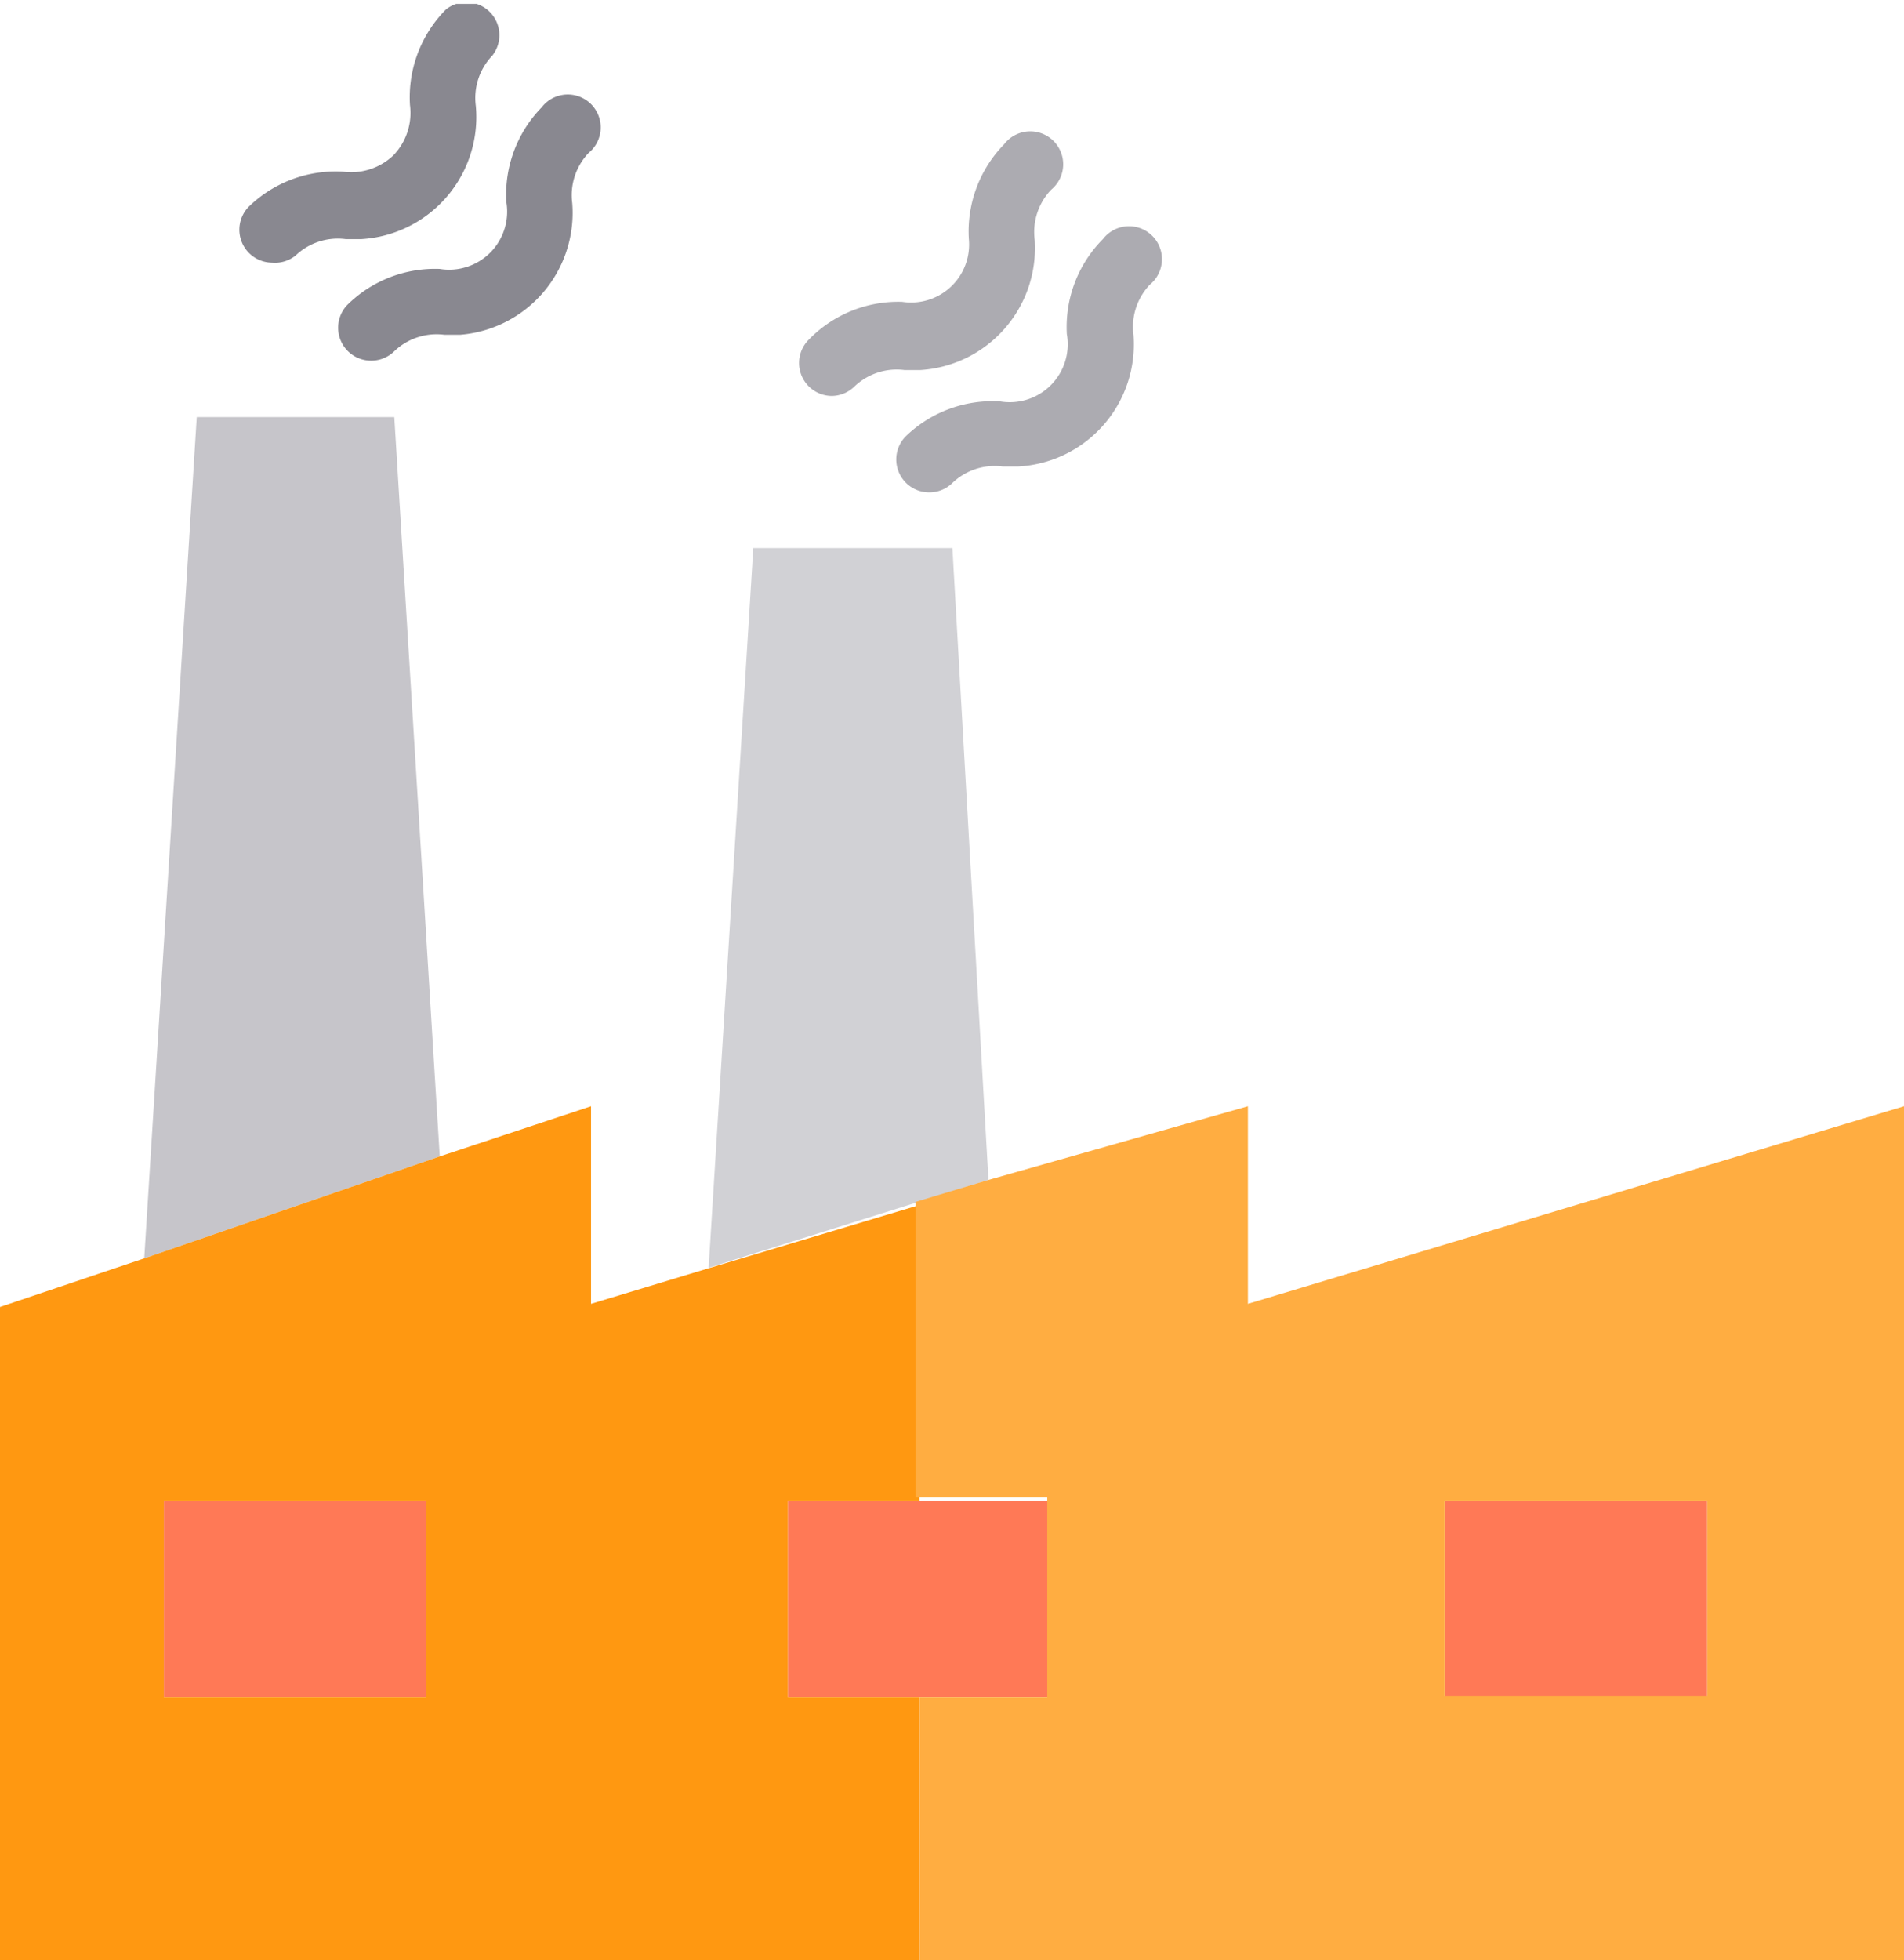 <svg id="Layer_1" data-name="Layer 1" xmlns="http://www.w3.org/2000/svg" viewBox="0 0 24.29 25"><defs><style>.cls-1{fill:none}.cls-2{clip-path:url(#clip-path)}.cls-3{fill:#ff7956}.cls-4{fill:#c6c5ca}.cls-5{fill:#d1d1d5}.cls-6{fill:#ff9811}.cls-7{fill:#ffad41}.cls-8{fill:#acabb1}.cls-9{fill:#898890}</style><clipPath id="clip-path" transform="translate(-.39 .05)"><path class="cls-1" d="M0 0h25v25H0z"/></clipPath></defs><title>factory</title><g class="cls-2"><path class="cls-3" d="M2.48 19.09h3.35v2.51H2.48zm7.96 0h3.35v2.51h-3.35zm8.38 0h3.35v2.51h-3.35z" transform="translate(-.39 .05)"/><path class="cls-4" d="M5.42 5.27H2.9L2.23 16 6 14.7z" transform="translate(-.39 .05)"/><path class="cls-5" d="M12.54 6.94H10l-.57 9.18L13 15z" transform="translate(-.39 .05)"/><path class="cls-6" d="M10.44 21.6v-2.51h1.68v-3.77l-2.67.8-1.52.46v-2.52L6 14.7 2.23 16l-1.84.62V25h11.73v-3.4zm-4.61 0H2.48v-2.51h3.35z" transform="translate(-.39 .05)"/><path class="cls-7" d="M16.31 16.58v-2.52L13 15l-.93.28v3.77h1.68v2.55h-1.63V25h12.56V14.06zm5.86 5h-3.35v-2.49h3.35z" transform="translate(-.39 .05)"/><path class="cls-8" d="M12.24 6.23a.42.42 0 0 1-.3-.71 1.59 1.59 0 0 1 1.21-.45.74.74 0 0 0 .85-.86A1.59 1.59 0 0 1 14.46 3a.42.42 0 1 1 .6.58.78.78 0 0 0-.21.64 1.56 1.56 0 0 1-1.47 1.68h-.2a.78.78 0 0 0-.64.21.42.42 0 0 1-.3.12z" transform="translate(-.39 .05)"/><path class="cls-8" d="M11 5a.42.42 0 0 1-.3-.71 1.59 1.59 0 0 1 1.2-.49.74.74 0 0 0 .85-.8 1.59 1.59 0 0 1 .45-1.21.42.42 0 1 1 .6.58.78.78 0 0 0-.21.64 1.56 1.56 0 0 1-1.46 1.66h-.2a.78.78 0 0 0-.64.21A.42.42 0 0 1 11 5z" transform="translate(-.39 .05)"/><path class="cls-9" d="M5.12 4.55a.42.42 0 0 1-.3-.71A1.59 1.59 0 0 1 6 3.38a.74.74 0 0 0 .85-.85 1.59 1.59 0 0 1 .45-1.21.42.42 0 1 1 .6.58.78.78 0 0 0-.21.64 1.56 1.56 0 0 1-1.43 1.68h-.2a.78.78 0 0 0-.64.21.42.42 0 0 1-.3.12z" transform="translate(-.39 .05)"/><path class="cls-9" d="M3.86 3.3a.42.42 0 0 1-.3-.71 1.59 1.59 0 0 1 1.21-.45.78.78 0 0 0 .64-.21.78.78 0 0 0 .21-.64A1.59 1.59 0 0 1 6.08.07a.42.42 0 0 1 .59.59.78.78 0 0 0-.21.64A1.56 1.56 0 0 1 5 3h-.2a.78.78 0 0 0-.64.21.42.42 0 0 1-.3.09z" transform="translate(-.39 .05)"/></g></svg>